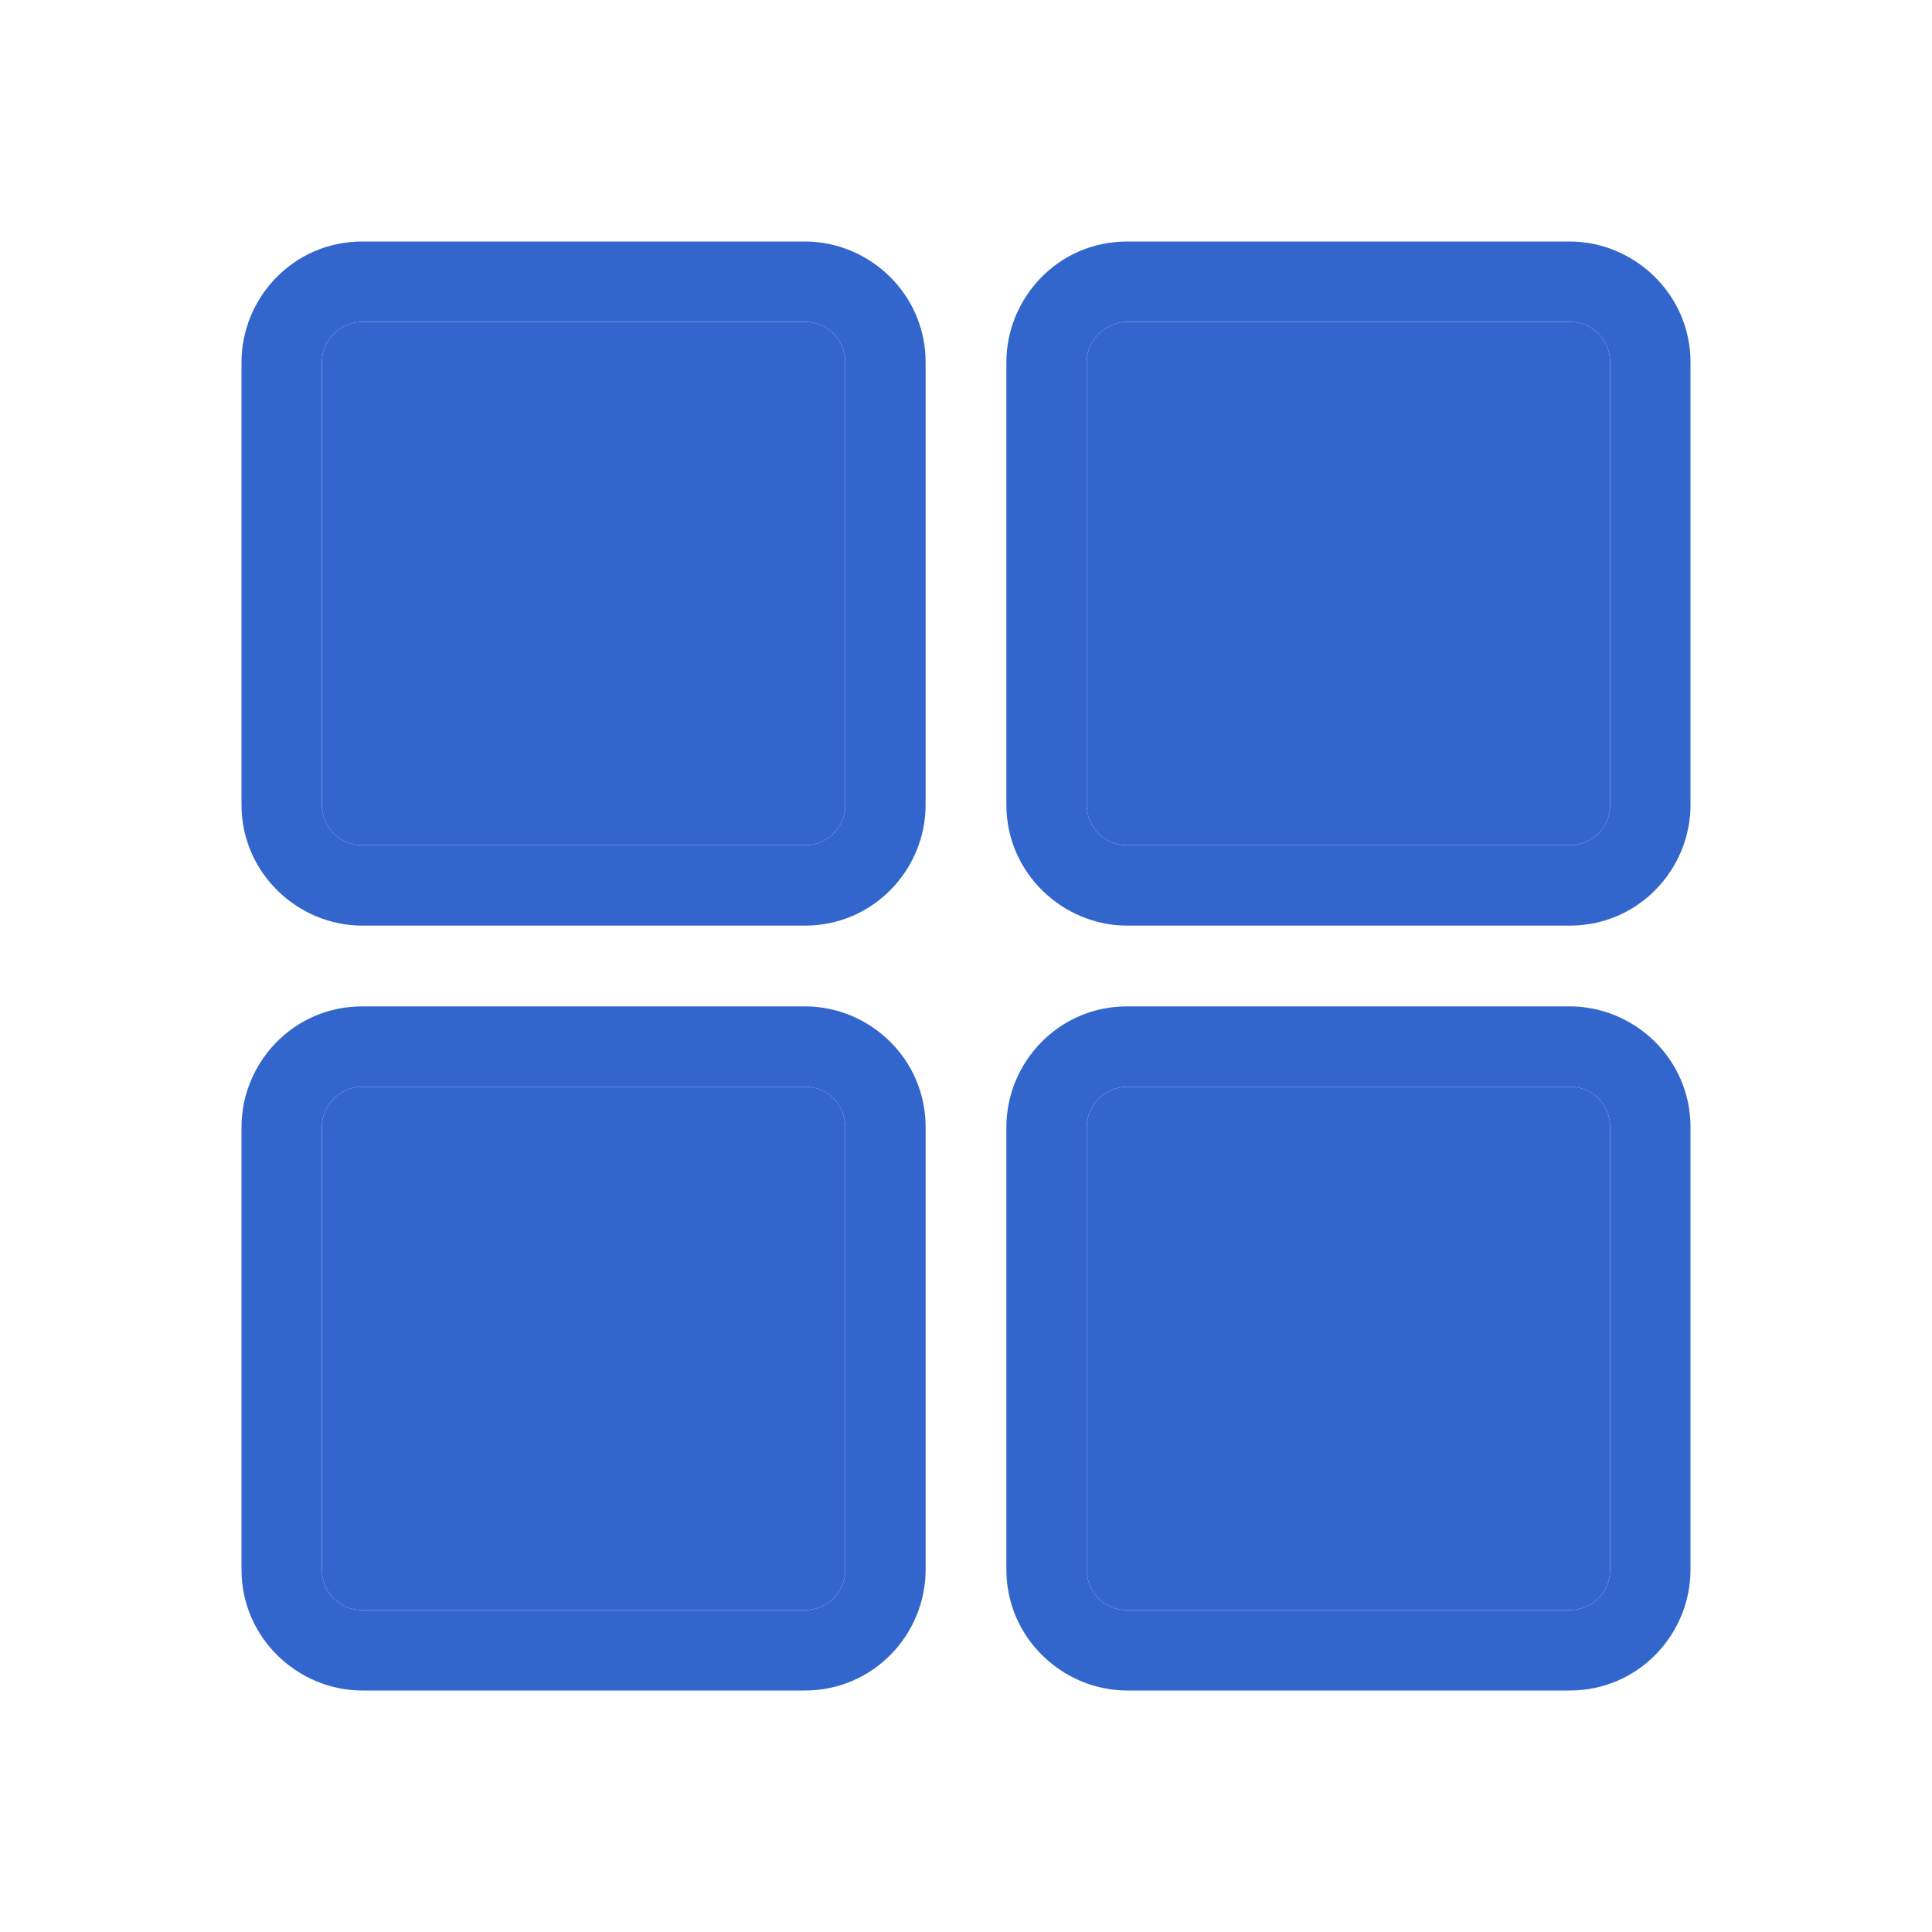 <?xml version="1.0" encoding="utf-8"?>
<!-- Generator: Adobe Illustrator 24.3.0, SVG Export Plug-In . SVG Version: 6.00 Build 0)  -->
<svg version="1.1" id="Layer_1" xmlns="http://www.w3.org/2000/svg" xmlns:xlink="http://www.w3.org/1999/xlink" x="0px" y="0px"
	 viewBox="0 0 512 512" style="enable-background:new 0 0 512 512;" xml:space="preserve">
<style type="text/css">
	.st0{fill:#3366CC;}
</style>
<g>
	<g id="_x30_0-38-apps_x2C_-arrange_x2C_-array_x2C_-grid_x2C_-layout_x2C_-menu_x2C_-view">
		<path id="Shape" class="st0" d="M416,266.7H298.7c-18.3,0-32,15-32,32V416c0,18.1,15,32,32,32H416c18.3,0,32-15,32-32V298.7
			C448,280.5,433,266.7,416,266.7z M426.7,416c0,6.4-5.2,10.7-10.7,10.7H298.7c-6.4,0-10.7-5.2-10.7-10.7V298.7
			c0-6.2,5.2-10.7,10.7-10.7H416c6.5,0,10.7,5.2,10.7,10.7V416z M213.3,266.7H96c-18.3,0-32,15-32,32V416c0,18.1,15,32,32,32h117.3
			c18.3,0,32-15,32-32V298.7C245.3,280.5,230.4,266.7,213.3,266.7z M224,416c0,6.4-5.2,10.7-10.7,10.7H96c-6.4,0-10.7-5.2-10.7-10.7
			V298.7c0-6.2,5.2-10.7,10.7-10.7h117.3c6.5,0,10.7,5.2,10.7,10.7V416z M416,64H298.7c-18.3,0-32,15-32,32v117.3
			c0,18.1,15,32,32,32H416c18.3,0,32-15,32-32V96C448,77.9,433,64,416,64z M426.7,213.3c0,6.4-5.2,10.7-10.7,10.7H298.7
			c-6.4,0-10.7-5.2-10.7-10.7V96c0-6.2,5.2-10.7,10.7-10.7H416c6.5,0,10.7,5.2,10.7,10.7V213.3z M213.3,64H96c-18.3,0-32,15-32,32
			v117.3c0,18.1,15,32,32,32h117.3c18.3,0,32-15,32-32V96C245.3,77.9,230.4,64,213.3,64z M224,213.3c0,6.4-5.2,10.7-10.7,10.7H96
			c-6.4,0-10.7-5.2-10.7-10.7V96c0-6.2,5.2-10.7,10.7-10.7h117.3c6.5,0,10.7,5.2,10.7,10.7V213.3z"/>
		<path class="st0" d="M224,298.7V416c0,6.4-5.2,10.7-10.7,10.7H96c-6.4,0-10.7-5.2-10.7-10.7V298.7c0-6.2,5.2-10.7,10.7-10.7h117.3
			C219.8,288,224,293.2,224,298.7z"/>
		<path class="st0" d="M426.7,298.7V416c0,6.4-5.2,10.7-10.7,10.7H298.7c-6.4,0-10.7-5.2-10.7-10.7V298.7c0-6.2,5.2-10.7,10.7-10.7
			H416C422.5,288,426.7,293.2,426.7,298.7z"/>
		<path class="st0" d="M426.7,96v117.3c0,6.4-5.2,10.7-10.7,10.7H298.7c-6.4,0-10.7-5.2-10.7-10.7V96c0-6.2,5.2-10.7,10.7-10.7H416
			C422.5,85.3,426.7,90.5,426.7,96z"/>
		<path class="st0" d="M224,96v117.3c0,6.4-5.2,10.7-10.7,10.7H96c-6.4,0-10.7-5.2-10.7-10.7V96c0-6.2,5.2-10.7,10.7-10.7h117.3
			C219.8,85.3,224,90.5,224,96z"/>
	</g>
</g>
</svg>
